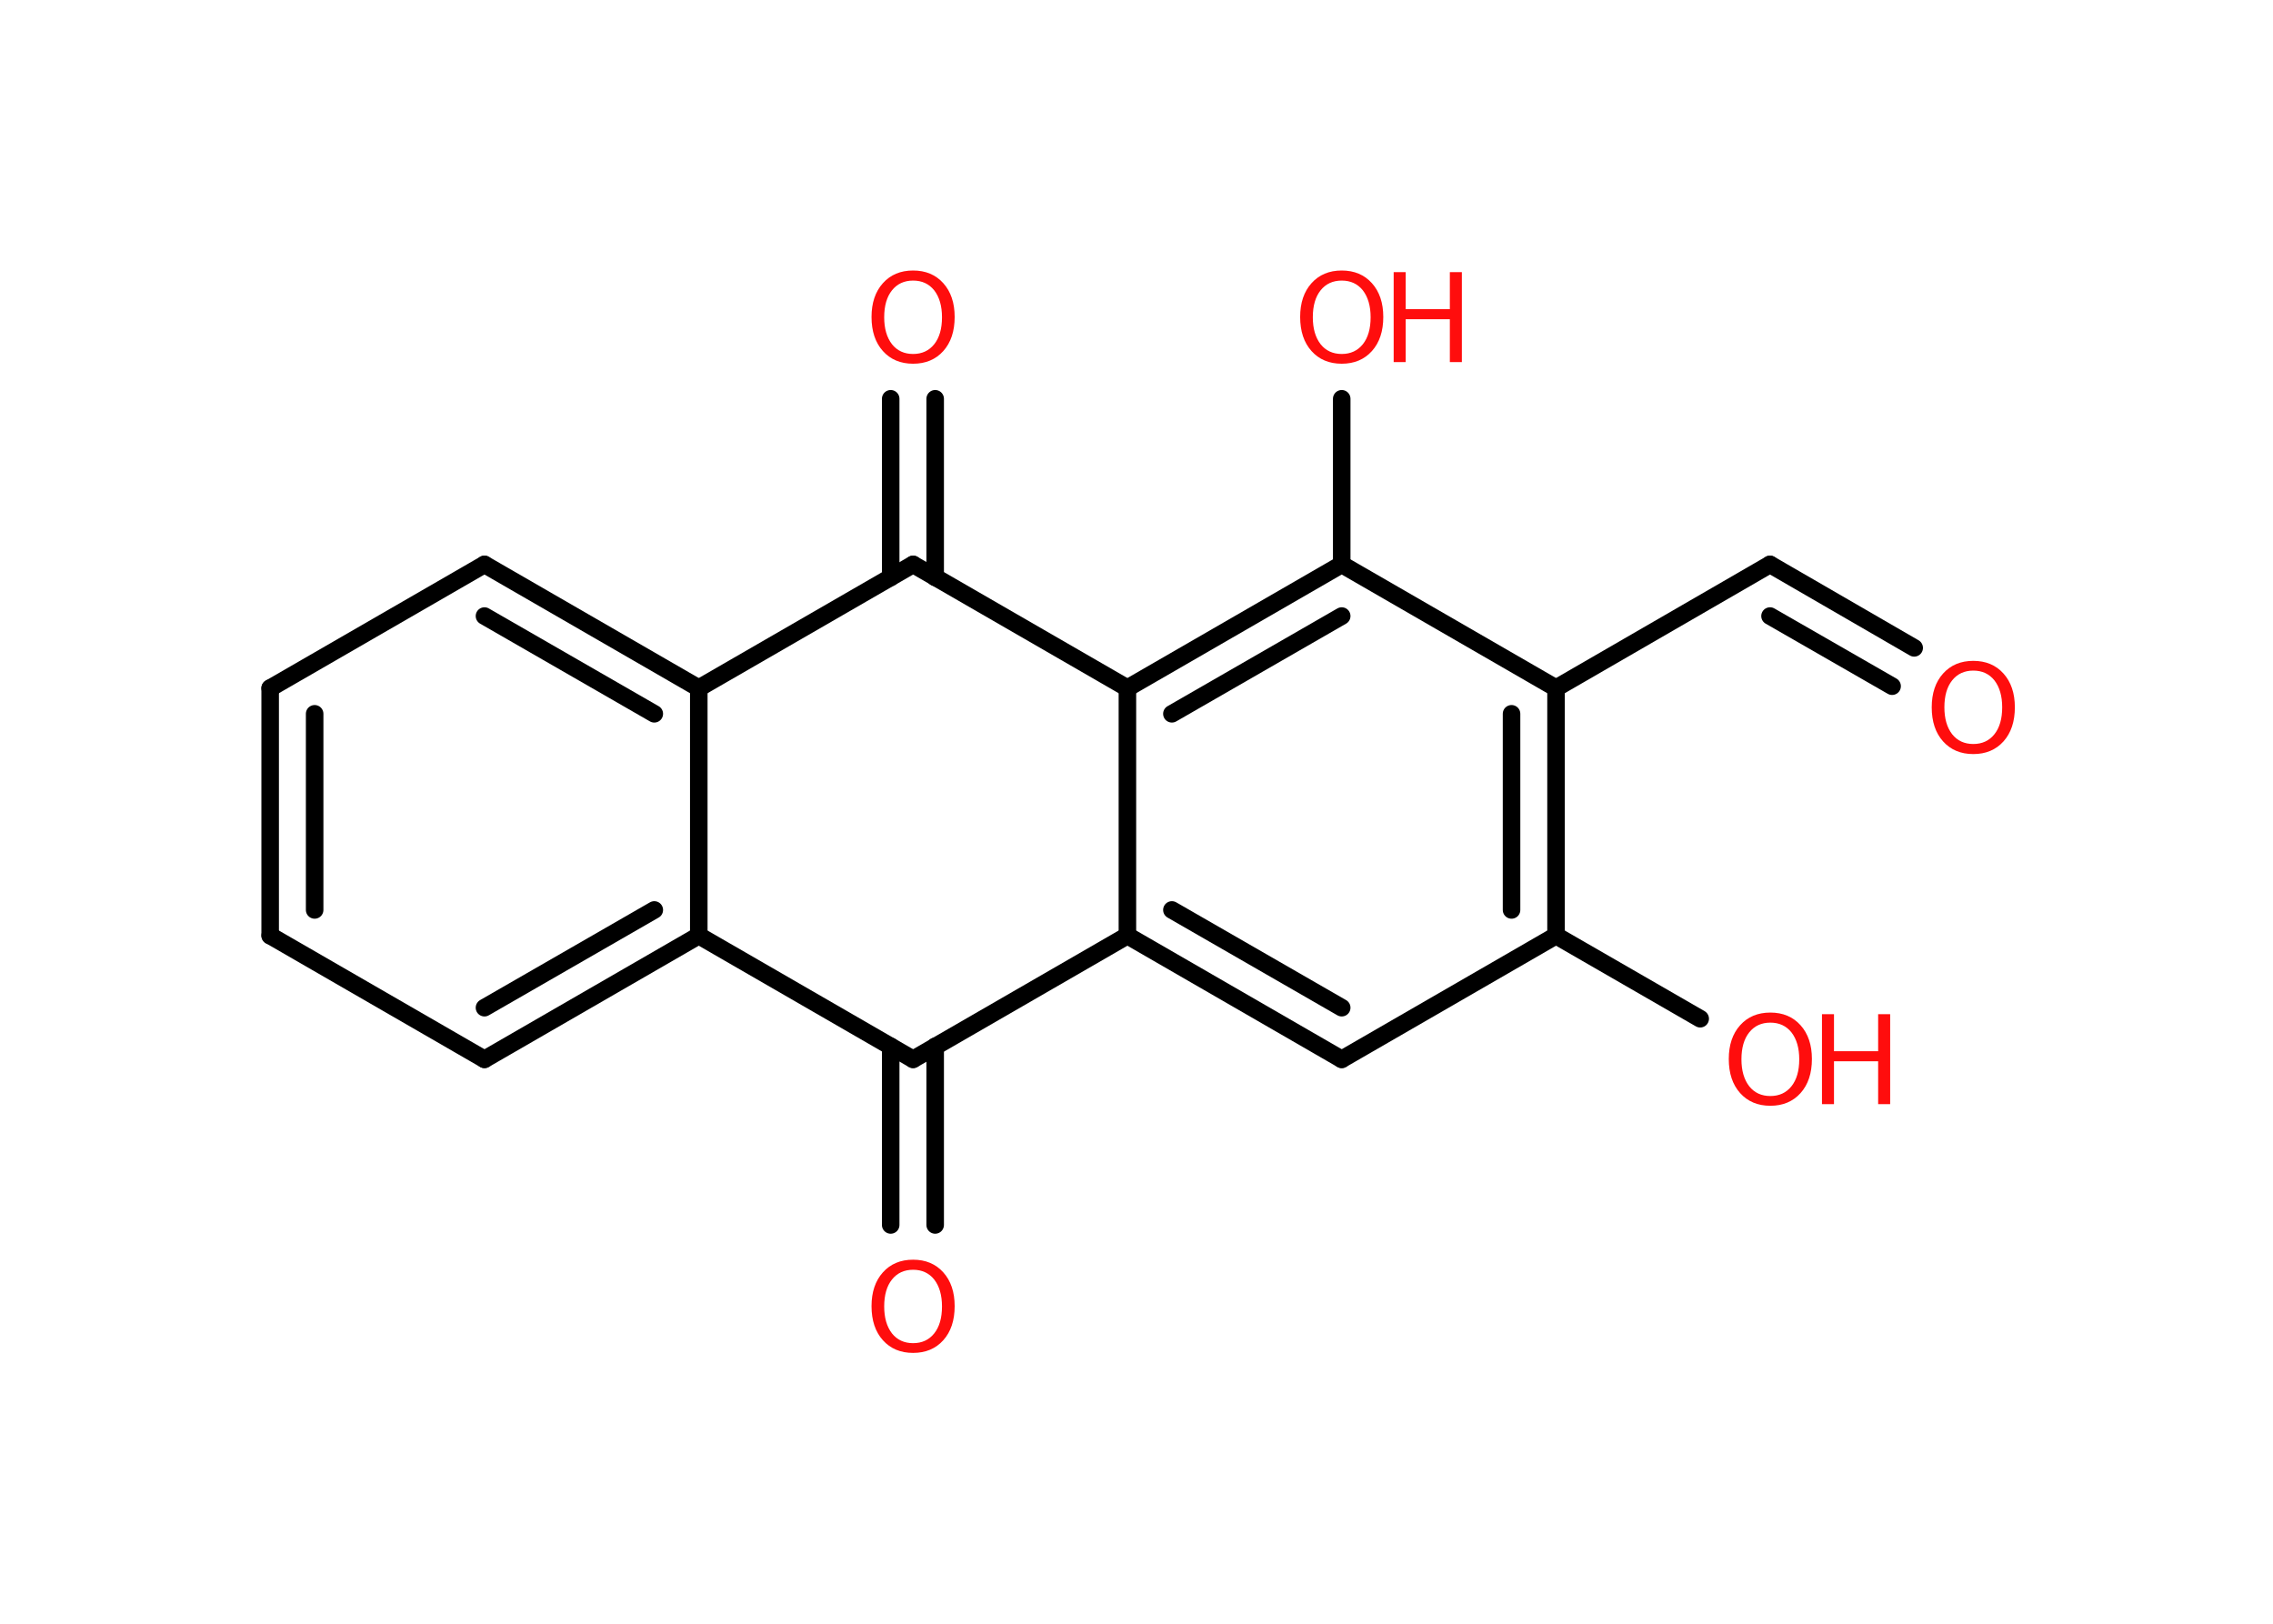 <?xml version='1.0' encoding='UTF-8'?>
<!DOCTYPE svg PUBLIC "-//W3C//DTD SVG 1.1//EN" "http://www.w3.org/Graphics/SVG/1.1/DTD/svg11.dtd">
<svg version='1.2' xmlns='http://www.w3.org/2000/svg' xmlns:xlink='http://www.w3.org/1999/xlink' width='70.0mm' height='50.0mm' viewBox='0 0 70.0 50.0'>
  <desc>Generated by the Chemistry Development Kit (http://github.com/cdk)</desc>
  <g stroke-linecap='round' stroke-linejoin='round' stroke='#000000' stroke-width='.54' fill='#FF0D0D'>
    <rect x='.0' y='.0' width='70.0' height='50.0' fill='#FFFFFF' stroke='none'/>
    <g id='mol1' class='mol'>
      <g id='mol1bnd1' class='bond'>
        <line x1='54.51' y1='17.38' x2='58.95' y2='19.95'/>
        <line x1='54.51' y1='18.97' x2='58.27' y2='21.13'/>
      </g>
      <line id='mol1bnd2' class='bond' x1='54.51' y1='17.38' x2='47.92' y2='21.19'/>
      <g id='mol1bnd3' class='bond'>
        <line x1='47.92' y1='28.81' x2='47.92' y2='21.19'/>
        <line x1='46.55' y1='28.02' x2='46.55' y2='21.98'/>
      </g>
      <line id='mol1bnd4' class='bond' x1='47.92' y1='28.81' x2='52.36' y2='31.37'/>
      <line id='mol1bnd5' class='bond' x1='47.92' y1='28.81' x2='41.32' y2='32.62'/>
      <g id='mol1bnd6' class='bond'>
        <line x1='34.72' y1='28.81' x2='41.32' y2='32.62'/>
        <line x1='36.09' y1='28.02' x2='41.32' y2='31.03'/>
      </g>
      <line id='mol1bnd7' class='bond' x1='34.72' y1='28.81' x2='34.72' y2='21.19'/>
      <g id='mol1bnd8' class='bond'>
        <line x1='41.32' y1='17.38' x2='34.72' y2='21.19'/>
        <line x1='41.32' y1='18.97' x2='36.09' y2='21.98'/>
      </g>
      <line id='mol1bnd9' class='bond' x1='47.92' y1='21.19' x2='41.32' y2='17.38'/>
      <line id='mol1bnd10' class='bond' x1='41.32' y1='17.38' x2='41.32' y2='12.28'/>
      <line id='mol1bnd11' class='bond' x1='34.72' y1='21.19' x2='28.12' y2='17.38'/>
      <g id='mol1bnd12' class='bond'>
        <line x1='27.43' y1='17.78' x2='27.43' y2='12.28'/>
        <line x1='28.8' y1='17.78' x2='28.8' y2='12.28'/>
      </g>
      <line id='mol1bnd13' class='bond' x1='28.12' y1='17.38' x2='21.52' y2='21.19'/>
      <g id='mol1bnd14' class='bond'>
        <line x1='21.52' y1='21.19' x2='14.92' y2='17.38'/>
        <line x1='20.15' y1='21.98' x2='14.92' y2='18.97'/>
      </g>
      <line id='mol1bnd15' class='bond' x1='14.92' y1='17.38' x2='8.32' y2='21.19'/>
      <g id='mol1bnd16' class='bond'>
        <line x1='8.32' y1='21.19' x2='8.32' y2='28.81'/>
        <line x1='9.69' y1='21.98' x2='9.69' y2='28.02'/>
      </g>
      <line id='mol1bnd17' class='bond' x1='8.32' y1='28.81' x2='14.92' y2='32.62'/>
      <g id='mol1bnd18' class='bond'>
        <line x1='14.92' y1='32.62' x2='21.52' y2='28.81'/>
        <line x1='14.92' y1='31.03' x2='20.15' y2='28.02'/>
      </g>
      <line id='mol1bnd19' class='bond' x1='21.52' y1='21.19' x2='21.52' y2='28.81'/>
      <line id='mol1bnd20' class='bond' x1='21.52' y1='28.81' x2='28.12' y2='32.62'/>
      <line id='mol1bnd21' class='bond' x1='34.72' y1='28.81' x2='28.12' y2='32.62'/>
      <g id='mol1bnd22' class='bond'>
        <line x1='28.8' y1='32.22' x2='28.8' y2='37.72'/>
        <line x1='27.43' y1='32.22' x2='27.43' y2='37.72'/>
      </g>
      <path id='mol1atm1' class='atom' d='M60.77 20.65q-.41 .0 -.65 .3q-.24 .3 -.24 .83q.0 .52 .24 .83q.24 .3 .65 .3q.41 .0 .65 -.3q.24 -.3 .24 -.83q.0 -.52 -.24 -.83q-.24 -.3 -.65 -.3zM60.77 20.35q.58 .0 .93 .39q.35 .39 .35 1.04q.0 .66 -.35 1.05q-.35 .39 -.93 .39q-.58 .0 -.93 -.39q-.35 -.39 -.35 -1.05q.0 -.65 .35 -1.04q.35 -.39 .93 -.39z' stroke='none'/>
      <g id='mol1atm5' class='atom'>
        <path d='M54.52 31.49q-.41 .0 -.65 .3q-.24 .3 -.24 .83q.0 .52 .24 .83q.24 .3 .65 .3q.41 .0 .65 -.3q.24 -.3 .24 -.83q.0 -.52 -.24 -.83q-.24 -.3 -.65 -.3zM54.52 31.18q.58 .0 .93 .39q.35 .39 .35 1.04q.0 .66 -.35 1.05q-.35 .39 -.93 .39q-.58 .0 -.93 -.39q-.35 -.39 -.35 -1.05q.0 -.65 .35 -1.04q.35 -.39 .93 -.39z' stroke='none'/>
        <path d='M56.11 31.23h.37v1.14h1.36v-1.14h.37v2.77h-.37v-1.32h-1.36v1.32h-.37v-2.77z' stroke='none'/>
      </g>
      <g id='mol1atm10' class='atom'>
        <path d='M41.32 8.64q-.41 .0 -.65 .3q-.24 .3 -.24 .83q.0 .52 .24 .83q.24 .3 .65 .3q.41 .0 .65 -.3q.24 -.3 .24 -.83q.0 -.52 -.24 -.83q-.24 -.3 -.65 -.3zM41.32 8.33q.58 .0 .93 .39q.35 .39 .35 1.04q.0 .66 -.35 1.05q-.35 .39 -.93 .39q-.58 .0 -.93 -.39q-.35 -.39 -.35 -1.05q.0 -.65 .35 -1.04q.35 -.39 .93 -.39z' stroke='none'/>
        <path d='M42.92 8.38h.37v1.14h1.36v-1.14h.37v2.77h-.37v-1.32h-1.36v1.32h-.37v-2.77z' stroke='none'/>
      </g>
      <path id='mol1atm12' class='atom' d='M28.12 8.64q-.41 .0 -.65 .3q-.24 .3 -.24 .83q.0 .52 .24 .83q.24 .3 .65 .3q.41 .0 .65 -.3q.24 -.3 .24 -.83q.0 -.52 -.24 -.83q-.24 -.3 -.65 -.3zM28.12 8.33q.58 .0 .93 .39q.35 .39 .35 1.04q.0 .66 -.35 1.05q-.35 .39 -.93 .39q-.58 .0 -.93 -.39q-.35 -.39 -.35 -1.05q.0 -.65 .35 -1.04q.35 -.39 .93 -.39z' stroke='none'/>
      <path id='mol1atm20' class='atom' d='M28.12 39.1q-.41 .0 -.65 .3q-.24 .3 -.24 .83q.0 .52 .24 .83q.24 .3 .65 .3q.41 .0 .65 -.3q.24 -.3 .24 -.83q.0 -.52 -.24 -.83q-.24 -.3 -.65 -.3zM28.12 38.79q.58 .0 .93 .39q.35 .39 .35 1.04q.0 .66 -.35 1.05q-.35 .39 -.93 .39q-.58 .0 -.93 -.39q-.35 -.39 -.35 -1.05q.0 -.65 .35 -1.04q.35 -.39 .93 -.39z' stroke='none'/>
    </g>
  </g>
</svg>
